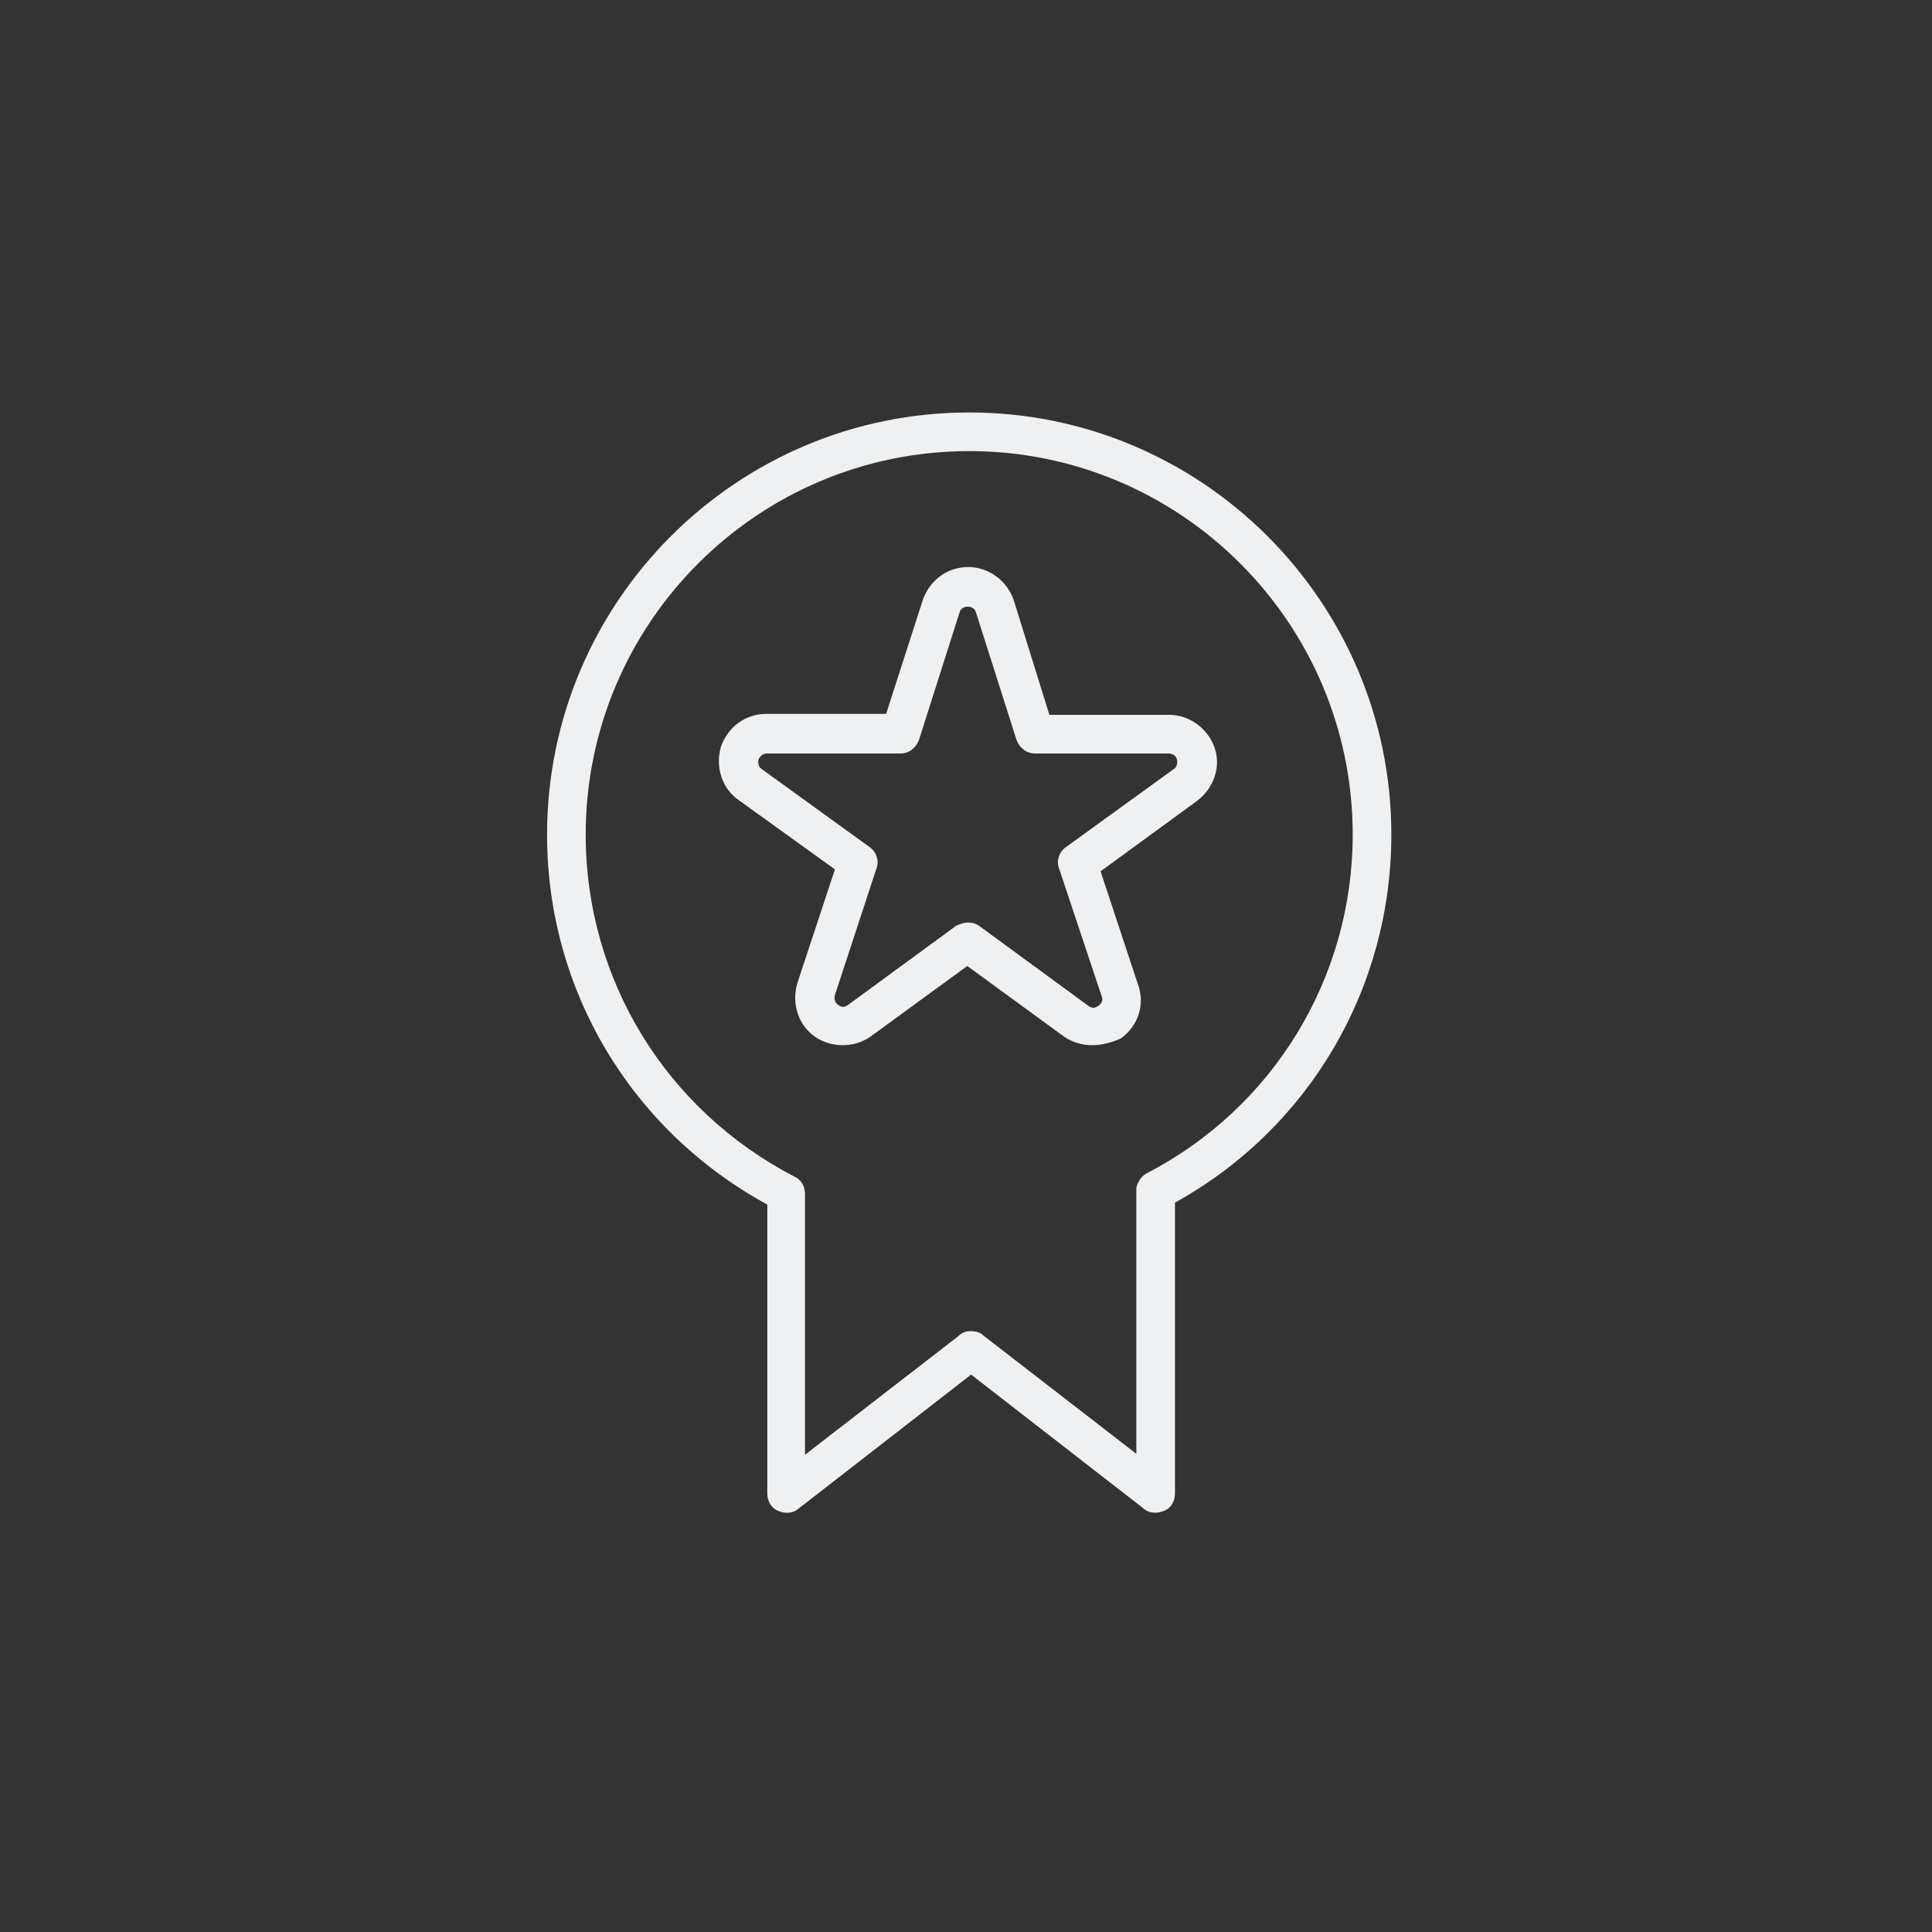 <?xml version="1.0" encoding="utf-8"?>
<!-- Generator: Adobe Illustrator 24.3.0, SVG Export Plug-In . SVG Version: 6.00 Build 0)  -->
<svg version="1.1" id="Layer_1" xmlns="http://www.w3.org/2000/svg" xmlns:xlink="http://www.w3.org/1999/xlink" x="0px" y="0px"
	 viewBox="0 0 200 200" enable-background="new 0 0 200 200" xml:space="preserve">
<rect x="0" y="0" width="200" height="200" fill="#333333" stroke="none"/>
<path fill="#eef0f2" d="M113.032,108.198c-1,0-2-0.3-2.9-0.9l-10-7.3l-10,7.3c-1.7,1.2-4.1,1.2-5.8,0c-1.7-1.2-2.4-3.4-1.8-5.5
	l3.9-11.8l-10-7.2c-1.7-1.2-2.4-3.4-1.8-5.5c0.7-2,2.5-3.4,4.7-3.4h12.4l3.8-11.8c0.7-2,2.5-3.4,4.7-3.4c2.1,0,4,1.4,4.7,3.4
	l3.7,11.9h12.4c2.1,0,4,1.4,4.7,3.4c0.7,2-0.1,4.2-1.8,5.5l-10,7.3l3.9,11.8c0.7,2,0,4.2-1.8,5.5
	C115.132,107.898,114.132,108.198,113.032,108.198z M100.232,95.498c0.4,0,0.8,0.1,1.2,0.4l11.2,8.2c0.4,0.3,0.7,0.3,1.1,0
	c0.3-0.2,0.5-0.6,0.3-1l-4.4-13.2c-0.3-0.8,0-1.7,0.7-2.2l11.2-8.1c0.3-0.2,0.4-0.6,0.3-1c-0.1-0.4-0.5-0.6-0.9-0.6h-13.8
	c-0.9,0-1.6-0.6-1.9-1.4l-4.2-13.2c-0.2-0.8-1.5-0.8-1.7,0l-4.2,13.2c-0.3,0.8-1,1.4-1.9,1.4h-13.8c-0.4,0-0.7,0.2-0.9,0.6
	c-0.1,0.4,0,0.8,0.3,1l11.2,8.1c0.7,0.5,1,1.4,0.7,2.2l-4.3,13.1c-0.1,0.4,0,0.8,0.3,1c0.5,0.4,0.8,0.2,1.1,0l11.2-8.2
	C99.332,95.698,99.732,95.498,100.232,95.498z"/>
<path fill="#eef0f2" d="M119.632,156.598c-0.4,0-0.9-0.1-1.2-0.4l-17.9-13.9l-17.9,13.9c-0.6,0.5-1.4,0.5-2.1,0.2
	c-0.7-0.3-1.1-1-1.1-1.8v-29.9c-14.1-7.7-22.8-22.2-22.8-38.3c0-24.1,19.6-43.7,43.7-43.7c24.1,0,43.7,19.6,43.7,43.7
	c0,15.9-8.5,30.4-22.4,38.1v30.1c0,0.8-0.4,1.5-1.1,1.8C120.232,156.498,119.932,156.598,119.632,156.598z M100.532,137.798
	c0.4,0,0.9,0.1,1.2,0.4l15.9,12.3v-27c0-0.2,0-0.3,0-0.5c0.1-0.6,0.5-1.2,1-1.5c13.2-6.8,21.4-20.3,21.4-35.1
	c0-21.9-17.8-39.7-39.7-39.7c-21.9,0-39.7,17.8-39.7,39.7c0,15,8.3,28.5,21.6,35.4c0.7,0.3,1.1,1,1.1,1.8v27l15.9-12.3
	C99.632,137.898,100.032,137.798,100.532,137.798z"/>
</svg>

